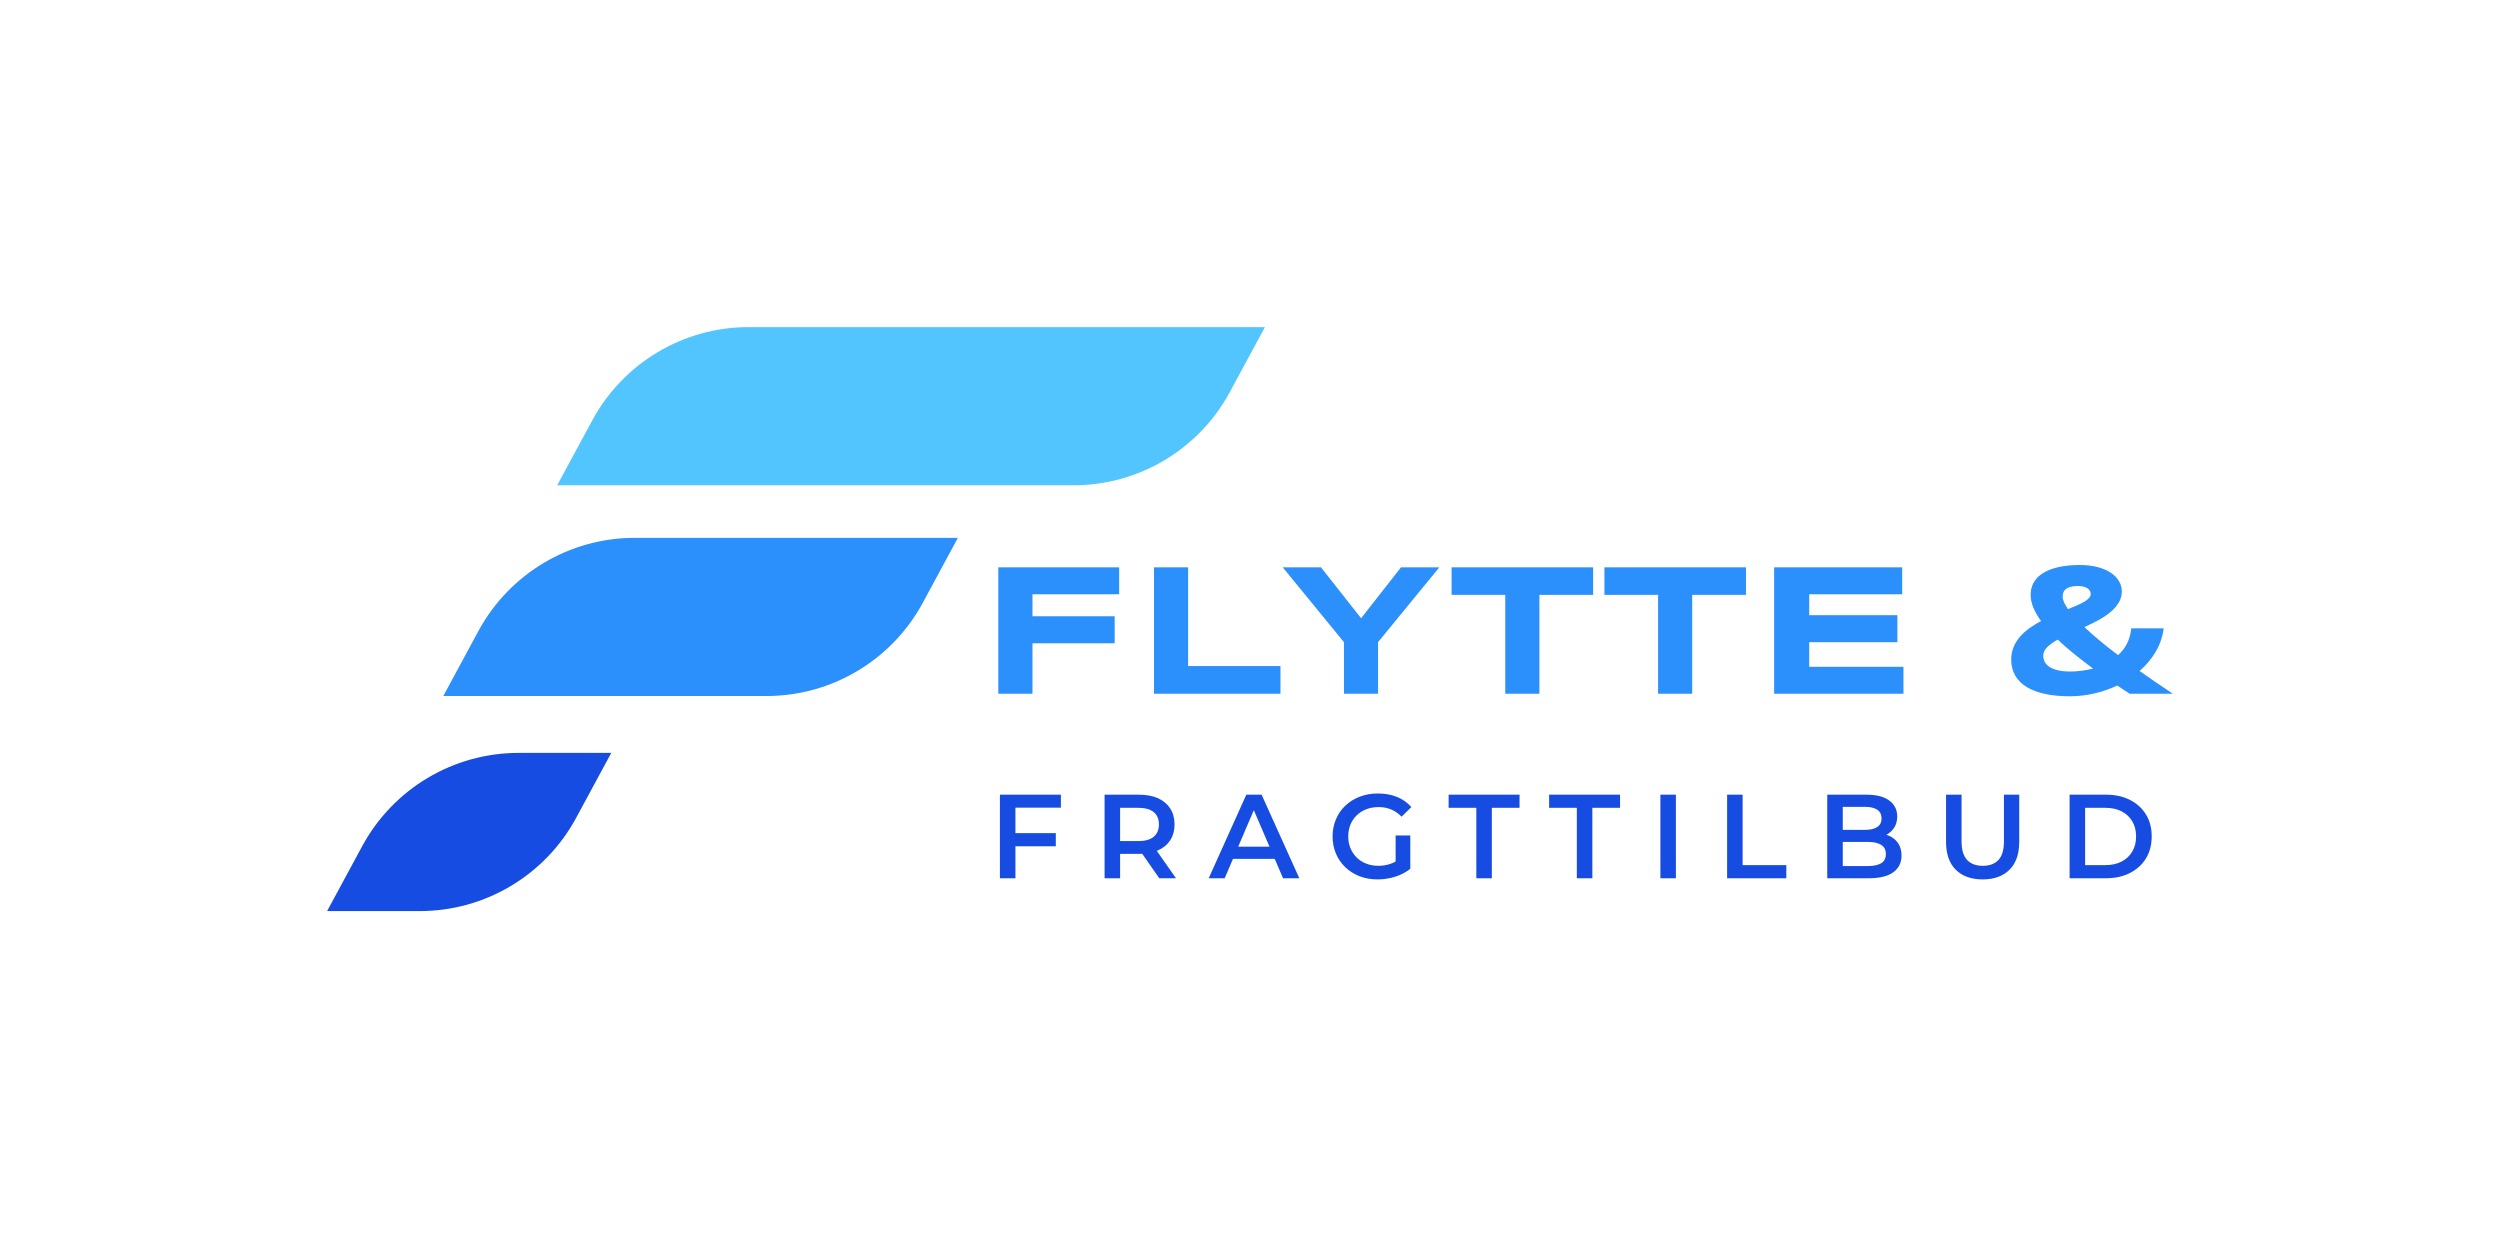 <svg xmlns="http://www.w3.org/2000/svg" viewBox="20 155.015 534.997 264.971"><rect x="20" y="155.015" width="534.997" height="264.971" fill="#333333" stroke="none"/><rect height="100%" width="100%" x="20" y="155.015" fill="rgba(255, 255, 255, 1)"/> <g transform="rotate(0 190.347 287.5)"><svg xmlns="http://www.w3.org/2000/svg" xmlns:xlink="http://www.w3.org/1999/xlink" version="1.1" id="Layer_1" x="90" y="225.015" viewBox="76 105.4 1842 1147" xml:space="preserve" height="124.971" width="200.694" preserveAspectRatio="xMinYMin" enable-background="new 0 0 1994 1357.9" style="overflow: visible;"><path class="st0" d="M1542,416.1H527.9l68.9-127.5c61-112.8,178.9-183.2,307.2-183.2H1918l-68.9,127.5   C1788.2,345.8,1670.2,416.1,1542,416.1z" style="fill: #52C5FF;"></path><path class="st1" d="M938.8,830H304.2l68.9-127.5c61-112.8,178.9-183.2,307.2-183.2h634.6L1246,646.9   C1185,759.7,1067.1,830,938.8,830z" style="fill: #2B8FFC;"></path><path class="st2" d="M258,1252.4H76l68.9-127.5c61-112.8,178.9-183.2,307.2-183.2h182l-68.9,127.5   C504.2,1182.1,386.3,1252.4,258,1252.4z" style="fill: #174CE2;"></path></svg></g> <g transform="rotate(0 357.221 334.013)"><svg y="324.818" viewBox="2.4 6.59 246.48 18.39" x="233.981" height="18.39" width="246.48" style="overflow: visible;"><g fill="#174CE2" fill-opacity="1" style=""><path d="M5.44 17.88L5.44 15.07L14.36 15.07L14.36 17.88L5.44 17.88ZM5.72 9.63L5.72 24.73L2.40 24.73L2.40 6.85L15.45 6.85L15.45 9.63L5.72 9.63ZM28.12 24.73L24.80 24.73L24.80 6.85L32.16 6.85Q34.54 6.85 36.24 7.61Q37.93 8.38 38.85 9.81Q39.77 11.24 39.77 13.21L39.77 13.21Q39.77 15.17 38.85 16.59Q37.93 18.01 36.24 18.76Q34.54 19.52 32.16 19.52L32.16 19.52L26.64 19.52L28.12 18.01L28.12 24.73ZM40.08 24.73L36.50 24.73L31.98 18.24L35.53 18.24L40.08 24.73ZM28.12 8.02L28.12 18.37L26.64 16.78L32.01 16.78Q34.20 16.78 35.32 15.84Q36.43 14.89 36.43 13.21L36.43 13.21Q36.43 11.50 35.32 10.58Q34.20 9.66 32.01 9.66L32.01 9.66L26.64 9.66L28.12 8.02ZM50.50 24.73L47.08 24.73L55.13 6.85L58.40 6.85L66.47 24.73L62.99 24.73L56.07 8.61L57.40 8.61L50.50 24.73ZM62.23 20.59L50.78 20.59L51.68 17.98L61.33 17.98L62.23 20.59ZM83.22 24.98L83.22 24.98Q81.13 24.98 79.38 24.31Q77.63 23.63 76.33 22.39Q75.02 21.15 74.31 19.47Q73.59 17.78 73.59 15.79L73.59 15.79Q73.59 13.79 74.31 12.11Q75.02 10.42 76.34 9.18Q77.66 7.94 79.42 7.27Q81.18 6.59 83.28 6.59L83.28 6.59Q85.55 6.59 87.38 7.33Q89.20 8.07 90.45 9.50L90.45 9.50L88.36 11.55Q87.31 10.50 86.10 10.00Q84.89 9.50 83.43 9.50L83.43 9.50Q82.02 9.50 80.82 9.96Q79.62 10.42 78.75 11.27Q77.89 12.11 77.41 13.26Q76.94 14.41 76.94 15.79L76.94 15.79Q76.94 17.14 77.41 18.29Q77.89 19.44 78.75 20.30Q79.62 21.15 80.80 21.61Q81.97 22.07 83.40 22.07L83.40 22.07Q84.73 22.07 85.97 21.65Q87.21 21.23 88.33 20.23L88.33 20.23L90.22 22.71Q88.82 23.83 86.97 24.41Q85.12 24.98 83.22 24.98ZM90.22 22.71L87.08 22.28L87.08 15.58L90.22 15.58L90.22 22.71ZM107.67 24.73L104.35 24.73L104.35 9.66L98.42 9.66L98.42 6.85L113.60 6.85L113.60 9.66L107.67 9.66L107.67 24.73ZM129.18 24.73L125.86 24.73L125.86 9.66L119.93 9.66L119.93 6.85L135.11 6.85L135.11 9.66L129.18 9.66L129.18 24.73ZM147.06 24.73L143.74 24.73L143.74 6.85L147.06 6.85L147.06 24.73ZM170.69 24.73L158.02 24.73L158.02 6.85L161.34 6.85L161.34 21.92L170.69 21.92L170.69 24.73ZM188.34 24.73L179.45 24.73L179.45 6.85L187.83 6.85Q191.05 6.85 192.74 8.11Q194.42 9.37 194.42 11.50L194.42 11.50Q194.42 12.93 193.76 13.93Q193.09 14.94 191.98 15.49Q190.87 16.04 189.57 16.04L189.57 16.04L190.03 15.12Q191.53 15.12 192.74 15.67Q193.94 16.22 194.64 17.27Q195.34 18.32 195.34 19.87L195.34 19.87Q195.34 22.17 193.58 23.45Q191.82 24.73 188.34 24.73L188.34 24.73ZM182.77 9.45L182.77 22.12L188.14 22.12Q190.00 22.12 191.00 21.51Q191.99 20.90 191.99 19.54L191.99 19.54Q191.99 18.21 191.00 17.59Q190.00 16.96 188.14 16.96L188.14 16.96L182.52 16.96L182.52 14.38L187.47 14.38Q189.21 14.38 190.14 13.77Q191.07 13.16 191.07 11.93L191.07 11.93Q191.07 10.68 190.14 10.06Q189.21 9.45 187.47 9.45L187.47 9.45L182.77 9.45ZM212.71 24.98L212.71 24.98Q209.03 24.98 206.95 22.91Q204.87 20.84 204.87 16.94L204.87 16.94L204.87 6.85L208.19 6.85L208.19 16.81Q208.19 19.57 209.38 20.82Q210.57 22.07 212.74 22.07L212.74 22.07Q214.91 22.07 216.08 20.82Q217.26 19.57 217.26 16.81L217.26 16.81L217.26 6.85L220.53 6.85L220.53 16.94Q220.53 20.84 218.45 22.91Q216.36 24.98 212.71 24.98ZM239.12 24.73L231.31 24.73L231.31 6.85L239.12 6.85Q242.04 6.85 244.23 7.97Q246.43 9.09 247.66 11.09Q248.88 13.08 248.88 15.79L248.88 15.79Q248.88 18.47 247.66 20.47Q246.43 22.48 244.23 23.60Q242.04 24.73 239.12 24.73L239.12 24.73ZM234.63 9.66L234.63 21.92L238.97 21.92Q240.99 21.92 242.46 21.15Q243.93 20.38 244.73 19.01Q245.54 17.63 245.54 15.79L245.54 15.79Q245.54 13.92 244.73 12.56Q243.93 11.19 242.46 10.42Q240.99 9.66 238.97 9.66L238.97 9.66L234.63 9.66Z" transform="translate(0, 0)"></path></g></svg></g> <g transform="rotate(0 359.317 289.974)"><svg y="275.929" viewBox="4.23 3.09 251.36 28.09" x="233.637" height="28.09" width="251.36" style="overflow: visible;"><g fill="#2B8FFC" fill-opacity="1" style=""><path d="M30.09 9.35L11.54 9.35L11.54 14.06L29.13 14.06L29.13 19.83L11.54 19.83L11.54 30.64L4.23 30.64L4.23 3.58L30.09 3.58L30.09 9.35ZM64.61 30.64L37.55 30.64L37.55 3.58L44.85 3.58L44.85 24.72L64.61 24.72L64.61 30.64ZM98.61 3.58L85.49 19.60L85.49 30.64L78.20 30.64L78.20 19.60L65.09 3.58L73.28 3.58L81.87 14.48L90.41 3.58L98.61 3.58ZM131.52 9.47L120.02 9.47L120.02 30.64L112.72 30.64L112.72 9.47L101.23 9.47L101.23 3.58L131.52 3.58L131.52 9.47ZM164.23 9.47L152.72 9.47L152.72 30.64L145.42 30.64L145.42 9.47L133.94 9.47L133.94 3.58L164.23 3.58L164.23 9.47ZM197.93 30.64L170.26 30.64L170.26 3.58L197.66 3.58L197.66 9.35L177.76 9.35L177.76 13.83L196.63 13.83L196.63 19.60L177.76 19.60L177.76 24.87L197.93 24.87L197.93 30.64ZM246.69 16.64L253.62 16.64Q253.25 19.40 251.89 21.68Q250.53 23.97 248.46 25.76L248.46 25.76Q250.18 26.98 251.96 28.20Q253.74 29.42 255.59 30.64L255.59 30.64L246.36 30.64Q245.02 29.80 243.70 28.87L243.70 28.87Q241.32 29.99 238.72 30.59Q236.12 31.18 233.54 31.18L233.54 31.18Q230.56 31.18 228.23 30.67Q225.89 30.17 224.29 29.19Q222.68 28.20 221.84 26.73Q220.99 25.27 220.99 23.34L220.99 23.34Q220.99 21.86 221.50 20.64Q222.01 19.42 222.89 18.41Q223.77 17.41 224.93 16.58Q226.09 15.76 227.37 15.07L227.37 15.07Q226.31 13.61 225.73 12.21Q225.15 10.81 225.15 9.47L225.15 9.47Q225.15 7.96 225.84 6.77Q226.52 5.59 227.86 4.78Q229.20 3.96 231.14 3.53Q233.08 3.09 235.60 3.09L235.60 3.09Q237.85 3.09 239.55 3.55Q241.26 4.02 242.39 4.81Q243.52 5.59 244.09 6.61Q244.66 7.62 244.66 8.70L244.66 8.70Q244.66 10.06 243.98 11.17Q243.30 12.27 242.18 13.20Q241.06 14.12 239.62 14.90Q238.18 15.68 236.65 16.37L236.65 16.37Q238.12 17.76 239.93 19.27Q241.73 20.78 243.86 22.37L243.86 22.37Q245.02 21.35 245.76 19.92Q246.49 18.49 246.69 16.64L246.69 16.64ZM233.65 25.88L233.65 25.88Q234.76 25.88 235.99 25.73Q237.22 25.58 238.50 25.25L238.50 25.25Q236.37 23.65 234.47 22.13Q232.57 20.60 230.96 19.06L230.96 19.06Q229.56 19.81 228.70 20.66Q227.84 21.51 227.84 22.53L227.84 22.53Q227.84 23.10 228.10 23.70Q228.36 24.30 229.02 24.79Q229.68 25.27 230.80 25.57Q231.92 25.88 233.65 25.88ZM232.00 9.87L232.00 9.87Q232.00 10.42 232.30 11.08Q232.59 11.74 233.14 12.53L233.14 12.53Q234.17 12.11 235.05 11.73Q235.94 11.34 236.60 10.96Q237.26 10.58 237.63 10.16Q238.01 9.75 238.01 9.28L238.01 9.28Q238.01 9.04 237.89 8.74Q237.77 8.45 237.47 8.19Q237.18 7.94 236.66 7.76Q236.14 7.58 235.31 7.58L235.31 7.58Q234.30 7.58 233.65 7.77Q233.00 7.96 232.64 8.26Q232.28 8.57 232.14 8.98Q232.00 9.39 232.00 9.87Z" transform="translate(0, 0)"></path></g></svg></g></svg>
